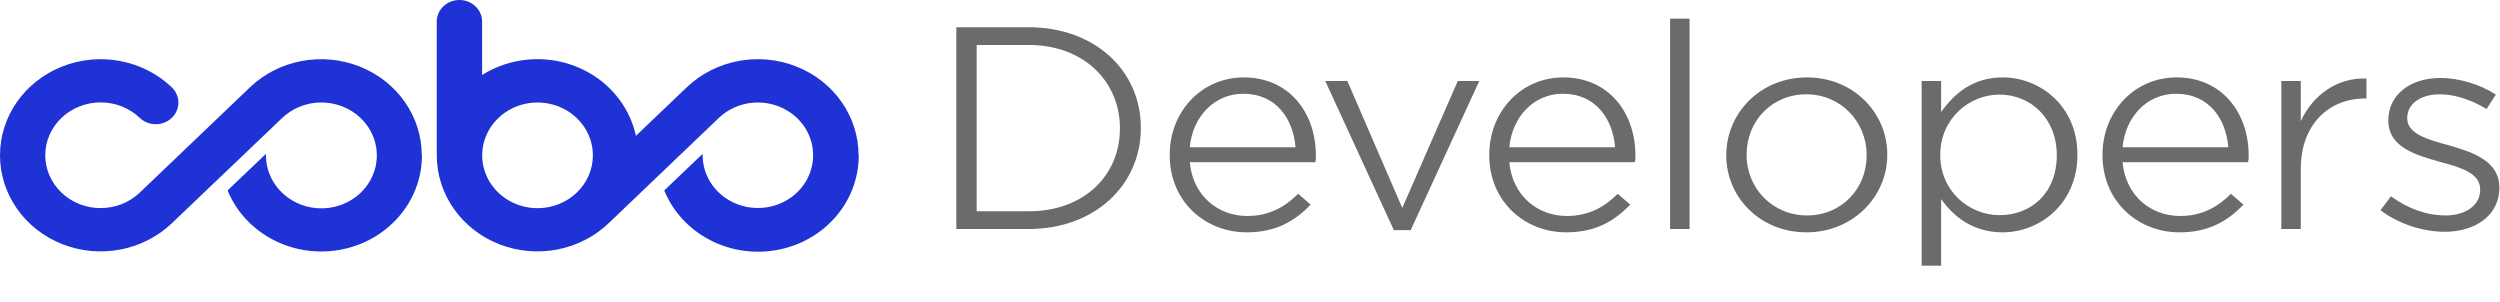 <svg width="621" height="75" viewBox="0 0 621 75" fill="none" xmlns="http://www.w3.org/2000/svg">
<g clip-path="url(#clip0_5080_6284)">
<g clip-path="url(#clip1_5080_6284)">
<path fill-rule="evenodd" clip-rule="evenodd" d="M104.813 38.587C104.818 50.062 96.268 59.917 84.459 62.051C72.647 64.184 60.917 57.993 56.531 47.308L66.061 38.209V38.587C66.052 44.861 70.689 50.266 77.132 51.497C83.577 52.727 90.035 49.438 92.554 43.644C95.073 37.849 92.951 31.161 87.487 27.675C82.021 24.187 74.74 24.872 70.092 29.31L42.69 55.45C35.54 62.28 24.784 64.325 15.439 60.631C6.093 56.935 0 48.231 0 38.576C0 28.92 6.093 20.215 15.439 16.521C24.784 12.827 35.54 14.871 42.69 21.702C44.104 23.066 44.652 25.045 44.121 26.896C43.593 28.749 42.069 30.191 40.126 30.678C38.181 31.167 36.111 30.629 34.697 29.265C29.323 24.153 20.627 24.165 15.267 29.29C9.905 34.414 9.905 42.716 15.267 47.839C20.627 52.965 29.323 52.976 34.697 47.864L62.077 21.702C69.229 14.87 79.987 12.825 89.334 16.522C98.68 20.218 104.772 28.927 104.767 38.587H104.813ZM213.309 38.587C213.342 50.084 204.785 59.972 192.953 62.109C181.118 64.244 169.37 58.025 165.004 47.308L174.535 38.209V38.587C174.546 44.839 179.181 50.211 185.603 51.419C192.027 52.629 198.452 49.339 200.947 43.562C203.444 37.781 201.318 31.125 195.87 27.66C190.42 24.194 183.166 24.884 178.542 29.31L151.278 55.361C144.15 62.242 133.378 64.335 124.001 60.658C114.624 56.982 108.5 48.265 108.495 38.587V5.038C108.686 2.204 111.149 0 114.123 0C117.096 0 119.56 2.204 119.75 5.038V18.631C126.668 14.278 135.398 13.482 143.056 16.509C150.711 19.534 156.295 25.988 157.966 33.737L170.597 21.68C177.75 14.863 188.498 12.83 197.834 16.522C207.169 20.218 213.258 28.916 213.263 38.564L213.309 38.587ZM147.271 38.587C147.271 33.276 143.917 28.489 138.779 26.458C133.638 24.43 127.722 25.555 123.793 29.314C119.862 33.072 118.693 38.72 120.827 43.626C122.962 48.528 127.984 51.721 133.546 51.712C141.13 51.699 147.271 45.828 147.271 38.587Z" fill="#1F32D6"/>
<path d="M237.549 56.887H255.522C271.98 56.887 283.385 45.94 283.385 31.826V31.689C283.385 17.575 271.98 6.766 255.522 6.766H237.549V56.887ZM255.522 11.172C269.381 11.172 278.188 20.398 278.188 31.826V31.964C278.188 43.462 269.381 52.481 255.522 52.481H242.602V11.172H255.522ZM309.683 57.713C316.974 57.713 321.666 54.89 325.563 50.828L322.46 48.143C319.284 51.31 315.386 53.651 309.828 53.651C302.682 53.651 296.33 48.763 295.535 40.294H326.718C326.863 39.606 326.863 39.331 326.863 38.642C326.863 27.833 320.078 19.227 308.961 19.227C298.423 19.227 290.555 27.764 290.555 38.436V38.573C290.555 50.002 299.289 57.713 309.683 57.713ZM295.535 36.577C296.257 28.935 301.671 23.289 308.817 23.289C317.046 23.289 321.232 29.554 321.81 36.577H295.535ZM346.232 57.162H350.418L367.453 20.122H362.112L348.325 51.654L334.683 20.122H329.197L346.232 57.162ZM389.06 57.713C396.35 57.713 401.042 54.89 404.94 50.828L401.836 48.143C398.66 51.31 394.762 53.651 389.204 53.651C382.058 53.651 375.706 48.763 374.912 40.294H406.095C406.239 39.606 406.239 39.331 406.239 38.642C406.239 27.833 399.454 19.227 388.338 19.227C377.8 19.227 369.932 27.764 369.932 38.436V38.573C369.932 50.002 378.666 57.713 389.06 57.713ZM374.912 36.577C375.634 28.935 381.048 23.289 388.194 23.289C396.423 23.289 400.609 29.554 401.187 36.577H374.912ZM414.853 56.887H419.69V4.631H414.853V56.887ZM448.731 57.713C460.28 57.713 468.798 48.832 468.798 38.505V38.367C468.798 27.971 460.352 19.227 448.875 19.227C437.254 19.227 428.809 28.108 428.809 38.505V38.642C428.809 48.969 437.182 57.713 448.731 57.713ZM448.875 53.513C440.358 53.513 433.861 46.835 433.861 38.505V38.367C433.861 30.174 439.997 23.427 448.731 23.427C457.176 23.427 463.673 30.174 463.673 38.505V38.642C463.673 46.766 457.537 53.513 448.875 53.513ZM496.684 53.444C489.105 53.444 481.959 47.455 481.959 38.573V38.436C481.959 29.554 489.105 23.496 496.684 23.496C504.336 23.496 510.904 29.348 510.904 38.505V38.642C510.904 47.937 504.552 53.444 496.684 53.444ZM477.339 68.316H482.176V49.451C485.279 53.789 490.043 57.713 497.478 57.713C506.718 57.713 516.029 50.553 516.029 38.505V38.367C516.029 26.318 506.718 19.227 497.478 19.227C490.116 19.227 485.424 23.22 482.176 27.833V20.122H477.339V68.316ZM541.389 57.713C548.68 57.713 553.372 54.89 557.269 50.828L554.166 48.143C550.99 51.31 547.092 53.651 541.534 53.651C534.388 53.651 528.036 48.763 527.242 40.294H558.424C558.569 39.606 558.569 39.331 558.569 38.642C558.569 27.833 551.784 19.227 540.667 19.227C530.129 19.227 522.261 27.764 522.261 38.436V38.573C522.261 50.002 530.995 57.713 541.389 57.713ZM527.242 36.577C527.963 28.935 533.377 23.289 540.523 23.289C548.752 23.289 552.939 29.554 553.516 36.577H527.242ZM566.677 56.887H571.514V42.016C571.514 30.587 578.804 24.459 587.466 24.459H587.827V19.503C580.392 19.227 574.401 23.771 571.514 30.105V20.122H566.677V56.887ZM607.268 57.575C614.847 57.575 620.838 53.513 620.838 46.697V46.56C620.838 40.019 614.342 37.816 608.279 36.095C602.937 34.649 597.956 33.203 597.956 29.417V29.279C597.956 25.905 601.132 23.427 606.041 23.427C609.867 23.427 614.053 24.873 617.662 27.076L619.972 23.496C616.074 20.948 610.805 19.365 606.185 19.365C598.606 19.365 593.265 23.633 593.265 29.83V29.967C593.265 36.577 600.05 38.505 606.185 40.226C611.382 41.603 616.074 43.048 616.074 47.042V47.179C616.074 51.035 612.393 53.513 607.485 53.513C602.793 53.513 598.173 51.861 593.914 48.763L591.316 52.205C595.574 55.51 601.71 57.575 607.268 57.575Z" fill="#6B6B6B"/>
</g>
</g>
<defs>
<clipPath id="clip0_5080_6284">
<rect width="621" height="75" fill="white"/>
</clipPath>
<clipPath id="clip1_5080_6284">
<rect width="621" height="66" fill="white"/>
</clipPath>
</defs>
</svg>
